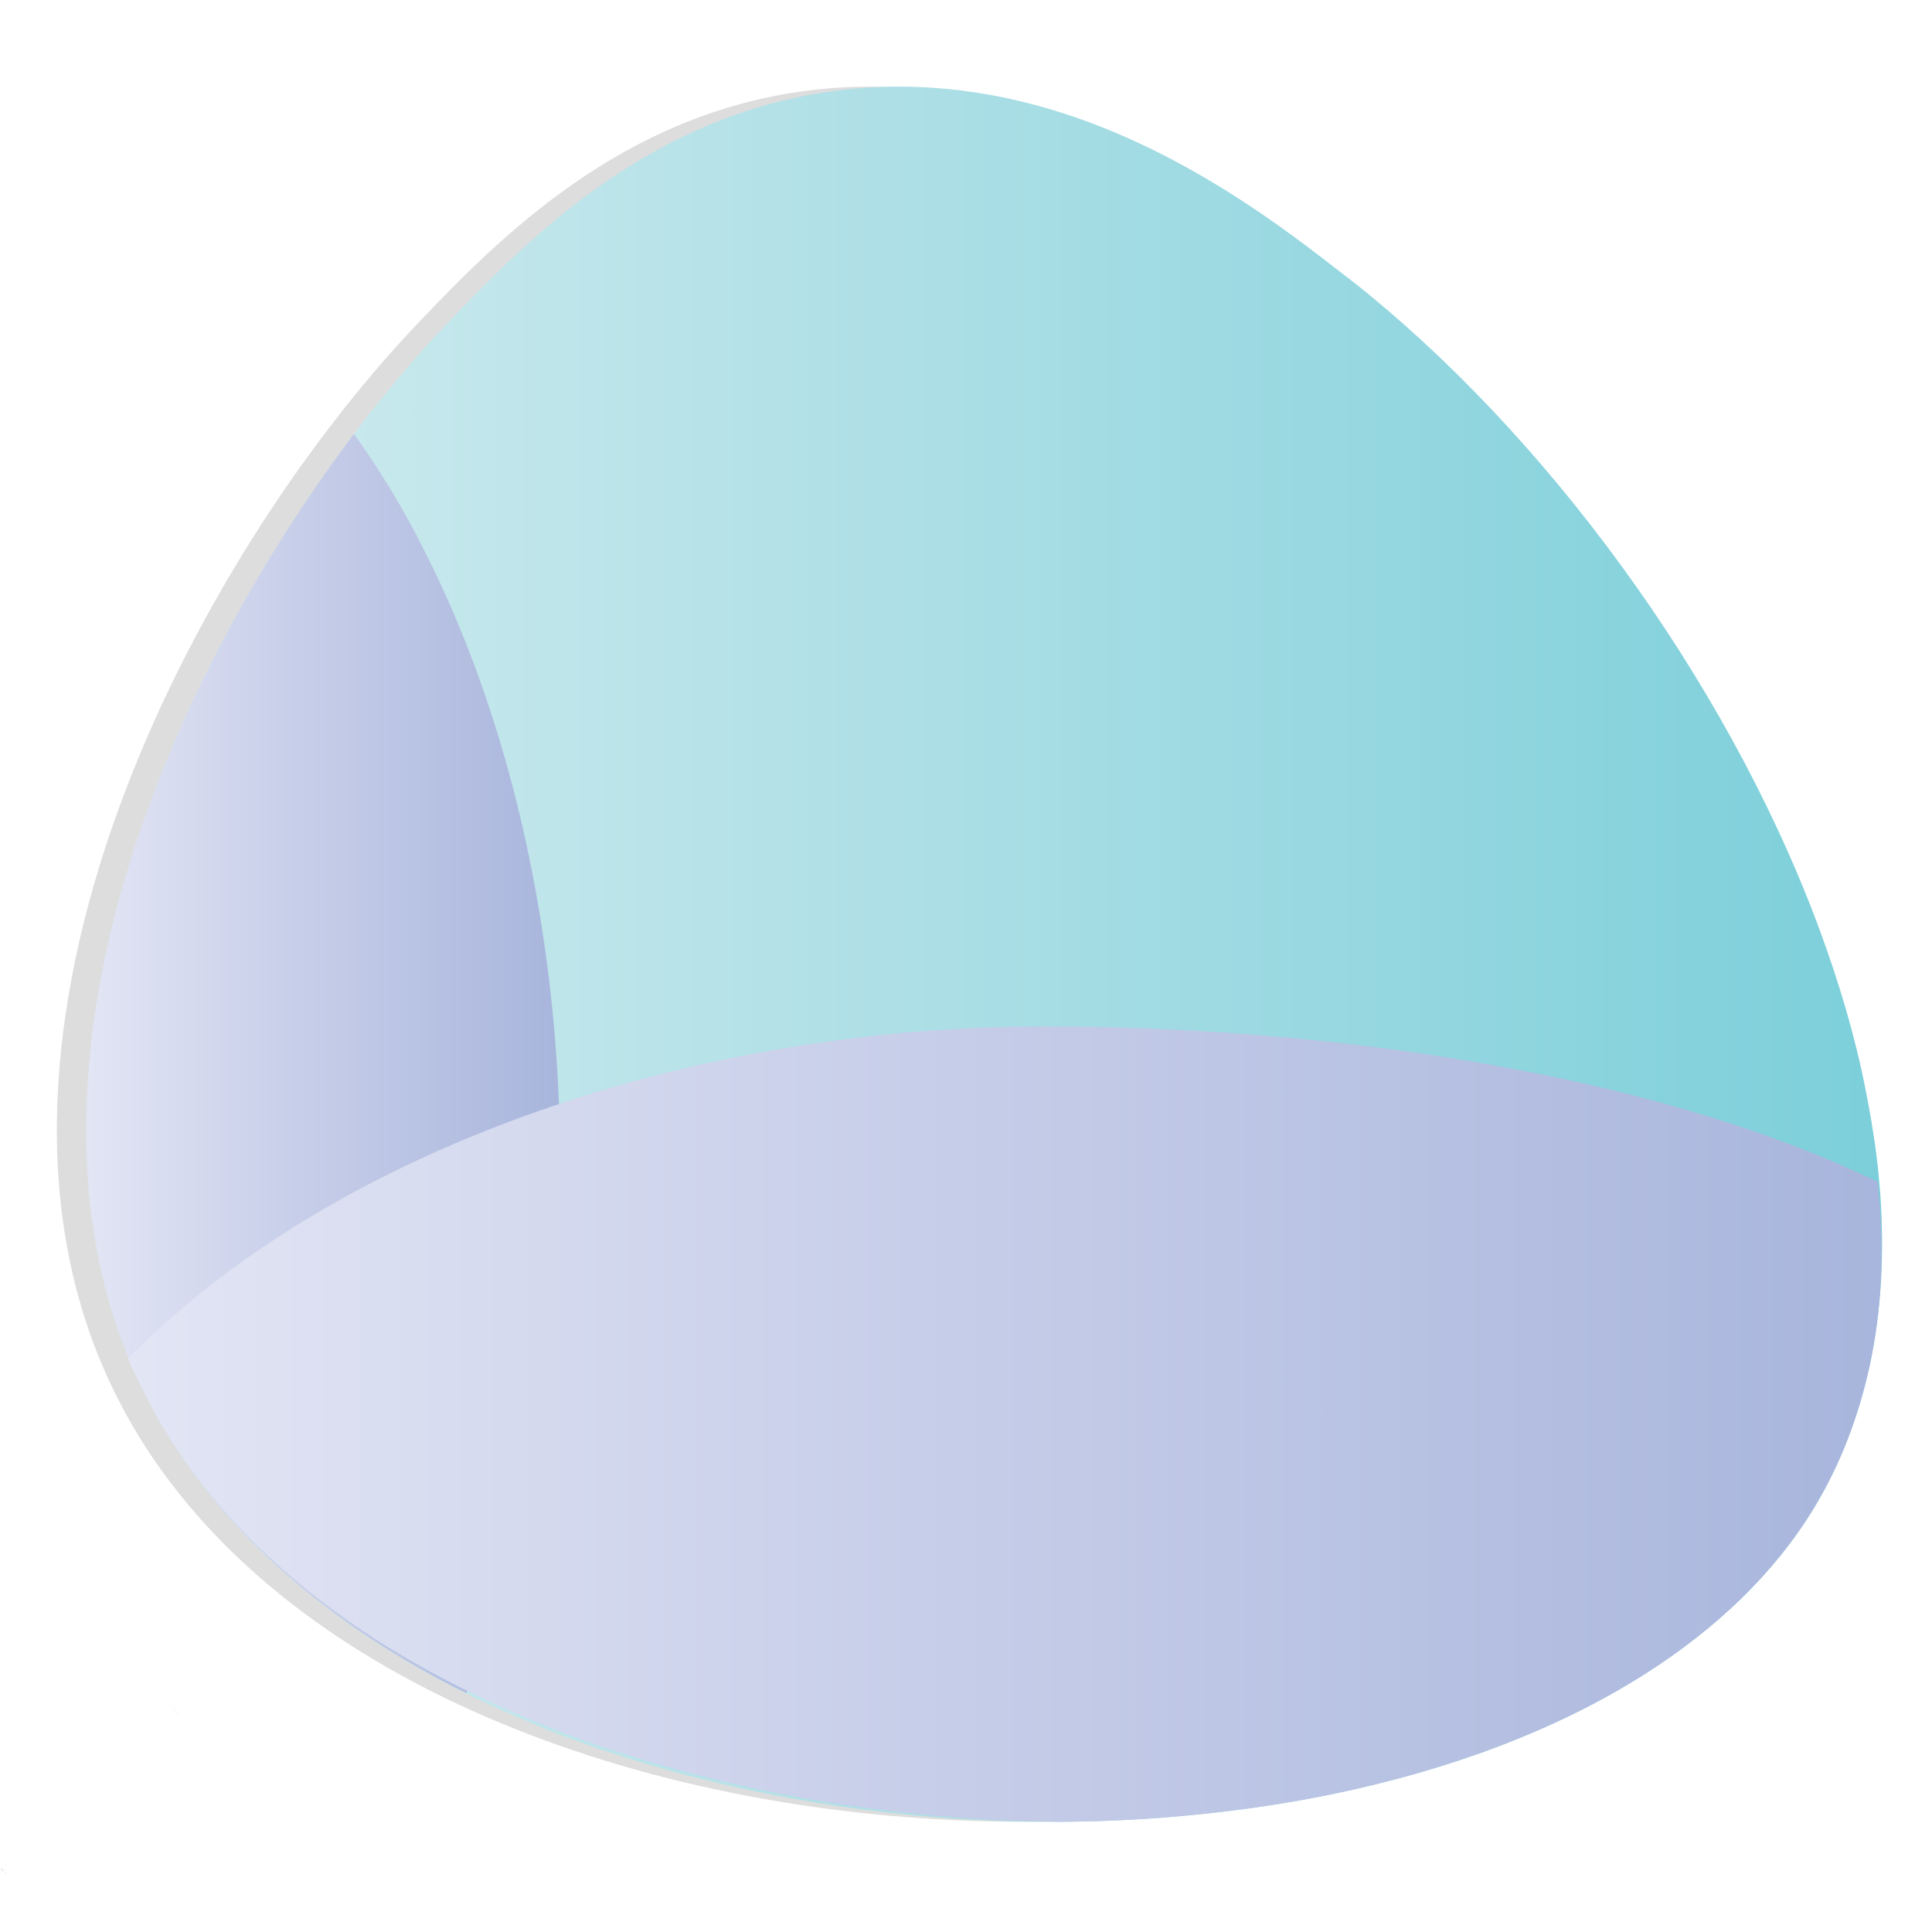 <?xml version="1.0" encoding="utf-8"?>
<!-- Generator: Adobe Illustrator 24.0.1, SVG Export Plug-In . SVG Version: 6.00 Build 0)  -->
<svg version="1.1" id="Layer_1" xmlns="http://www.w3.org/2000/svg" xmlns:xlink="http://www.w3.org/1999/xlink" x="0px" y="0px"
	 viewBox="0 0 512 512" style="enable-background:new 0 0 512 512;" xml:space="preserve">
<style type="text/css">
	.st0{fill:#DDDDDD;}
	.st1{fill:url(#SVGID_1_);}
	.st2{fill:url(#SVGID_2_);}
	.st3{fill:url(#SVGID_3_);}
	.st4{fill:url(#SVGID_4_);}
	.st5{fill:url(#SVGID_5_);}
	.st6{fill:url(#SVGID_6_);}
	.st7{fill:url(#SVGID_7_);}
</style>
<path class="st0" d="M110.9,85.5C132,63.4,164.4,30.3,214.1,24c61.5-7.8,110.5,30.3,135,49.4c94.1,73.2,180.2,233.3,124,326
	c-72.8,120-374.9,111.4-443.4-31.8C-15,274.1,51.5,147.8,110.9,85.5z"/>
<linearGradient id="SVGID_1_" gradientUnits="userSpaceOnUse" x1="22.868" y1="252.821" x2="498.759" y2="252.821">
	<stop  offset="5.618000e-03" style="stop-color:#D3EDF0"/>
	<stop  offset="0.449" style="stop-color:#AEDFE6"/>
	<stop  offset="1" style="stop-color:#7CCFDA"/>
</linearGradient>
<path class="st1" d="M495.5,361.8c-2.9,13.4-7.7,26.1-14.7,37.7c-10.6,17.5-26.1,32.2-45,44.2c-23.3,14.8-51.8,25.4-82.9,31.8
	c-11.7,2.4-23.7,4.2-36,5.4c-11.6,1.2-23.5,1.8-35.4,1.9c-0.8,0-1.7,0-2.5,0c-12.7,0-25.5-0.6-38.2-1.9c-6.3-0.6-12.6-1.4-18.8-2.3
	c-16.9-2.5-33.5-6.1-49.5-10.8c-4.4-1.3-8.7-2.7-13-4.1c-6-2-11.9-4.2-17.6-6.6c-6.2-2.6-12.4-5.3-18.3-8.3
	c-1.2-0.6-2.4-1.2-3.6-1.8c-7.9-4.1-15.5-8.5-22.7-13.3c-24.1-16.1-43.8-36.1-56.7-60.2c-1.1-2-2.1-4-3-6c-1.2-2.5-2.3-4.9-3.4-7.4
	c-4.7-11.2-7.8-22.9-9.5-34.9c-0.8-5.3-1.3-10.6-1.6-16c-0.7-14.2,0.2-28.7,2.5-43.2C34.3,211,62.8,156.1,93.8,115
	c0.5-0.7,1.1-1.4,1.6-2.1c7.7-10.1,15.6-19.3,23.3-27.4c17.7-18.5,43.2-44.6,80.1-56.4c7.3-2.3,15-4.1,23.1-5.1
	c45.8-5.8,84.6,13.8,111.6,32.1c9.3,6.3,17.1,12.4,23.4,17.3c0.4,0.3,0.8,0.6,1.2,0.9C408.8,114.2,457,179.1,481.7,245
	c2.8,7.5,5.3,15,7.5,22.5c2.1,7.3,3.9,14.5,5.3,21.8c1,4.9,1.8,9.9,2.5,14.7c0.4,3.1,0.8,6.1,1,9.1c0.1,1.1,0.2,2.2,0.3,3.3
	C499.4,332.1,498.6,347.4,495.5,361.8z"/>
<linearGradient id="SVGID_2_" gradientUnits="userSpaceOnUse" x1="0.118" y1="773.5" x2="1.188" y2="773.5" gradientTransform="matrix(1 0 0 1 0 -278)">
	<stop  offset="0" style="stop-color:#5B57A5"/>
	<stop  offset="0.5" style="stop-color:#2E3092"/>
	<stop  offset="1" style="stop-color:#474374"/>
</linearGradient>
<path class="st2" d="M1.1,496L1.1,496c-0.3-0.3-0.6-0.6-1-1C0.4,495.4,0.7,495.7,1.1,496z"/>
<linearGradient id="SVGID_3_" gradientUnits="userSpaceOnUse" x1="1.308" y1="774.4" x2="1.608" y2="774.4" gradientTransform="matrix(1 0 0 1 0 -278)">
	<stop  offset="0" style="stop-color:#5B57A5"/>
	<stop  offset="0.5" style="stop-color:#2E3092"/>
	<stop  offset="1" style="stop-color:#474374"/>
</linearGradient>
<path class="st3" d="M1.3,496.3c0.1,0,0.2,0.1,0.3,0.2c-0.1,0-0.1-0.1-0.2-0.1L1.3,496.3z"/>
<linearGradient id="SVGID_4_" gradientUnits="userSpaceOnUse" x1="1.668" y1="774.638" x2="1.908" y2="774.638" gradientTransform="matrix(1 0 0 1 0 -278)">
	<stop  offset="0" style="stop-color:#5B57A5"/>
	<stop  offset="0.5" style="stop-color:#2E3092"/>
	<stop  offset="1" style="stop-color:#474374"/>
</linearGradient>
<path class="st4" d="M1.8,496.6L1.8,496.6C1.9,496.7,1.9,496.7,1.8,496.6L1.8,496.6L1.8,496.6z"/>
<linearGradient id="SVGID_5_" gradientUnits="userSpaceOnUse" x1="44.14" y1="452.89" x2="48.01" y2="452.89">
	<stop  offset="5.618000e-03" style="stop-color:#E2E5F4"/>
	<stop  offset="0.449" style="stop-color:#C7CEE9"/>
	<stop  offset="1" style="stop-color:#A8B5DC"/>
</linearGradient>
<path class="st5" d="M44.1,450.8c1.3,1.4,2.5,2.8,3.9,4.2C46.7,453.6,45.4,452.2,44.1,450.8z"/>
<linearGradient id="SVGID_6_" gradientUnits="userSpaceOnUse" x1="22.868" y1="281.865" x2="148.51" y2="281.865">
	<stop  offset="5.618000e-03" style="stop-color:#E2E5F4"/>
	<stop  offset="0.449" style="stop-color:#C7CEE9"/>
	<stop  offset="1" style="stop-color:#A8B5DC"/>
</linearGradient>
<path class="st6" d="M148.5,309.7c0,51.3-9.2,99.1-24.9,139c-1.2-0.6-2.4-1.2-3.6-1.8c-7.9-4.1-15.5-8.5-22.7-13.3
	c-24.1-16.1-43.8-36.1-56.7-60.2c-1.1-2-2.1-4-3-6c-1.2-2.5-2.3-4.9-3.4-7.4c-4.7-11.2-7.8-22.9-9.5-34.9c-0.8-5.3-1.3-10.6-1.6-16
	c-0.7-14.2,0.2-28.7,2.5-43.2C34.3,211,62.8,156.1,93.8,115c6.7,9.3,13,19.6,18.6,30.8c20.3,39.9,33.4,90.5,35.7,146v0.1
	C148.4,297.7,148.5,303.6,148.5,309.7z"/>
<linearGradient id="SVGID_7_" gradientUnits="userSpaceOnUse" x1="34.22" y1="377.28" x2="498.759" y2="377.28">
	<stop  offset="5.618000e-03" style="stop-color:#E2E5F4"/>
	<stop  offset="0.449" style="stop-color:#C7CEE9"/>
	<stop  offset="1" style="stop-color:#A8B5DC"/>
</linearGradient>
<path class="st7" d="M495.5,361.8c-2.9,13.4-7.7,26.1-14.7,37.7c-10.6,17.5-26.1,32.2-45,44.2c-23.3,14.8-51.8,25.4-82.9,31.8
	c-11.7,2.4-23.7,4.2-36,5.4c-11.6,1.2-23.5,1.8-35.4,1.9c-12.2-0.1-24.4-0.7-36.5-1.9c-6.4-0.6-12.9-1.4-19.2-2.3
	c-17.2-2.5-34.2-6.1-50.5-10.8c-4.5-1.3-8.9-2.7-13.3-4.1c-6.1-2-12.2-4.2-18-6.6c-6.4-2.6-12.6-5.3-18.7-8.3
	c-1.2-0.6-2.5-1.2-3.7-1.8c-8.1-4.1-15.8-8.5-23.2-13.3c-24.6-16.1-44.7-36.1-57.9-60.2c-1.1-2-2.1-4-3.1-6
	c-1.2-2.5-2.4-4.9-3.5-7.4c29.9-30.5,70.9-53.3,116-68.1c0.1,0,0.2-0.1,0.2-0.1c40.4-13.2,84.4-19.9,126.5-19.9
	c72.3,0,159.8,11.6,221,41.2c0.1,1.1,0.2,2.2,0.3,3.3C499.4,332.1,498.6,347.4,495.5,361.8z"/>
</svg>
